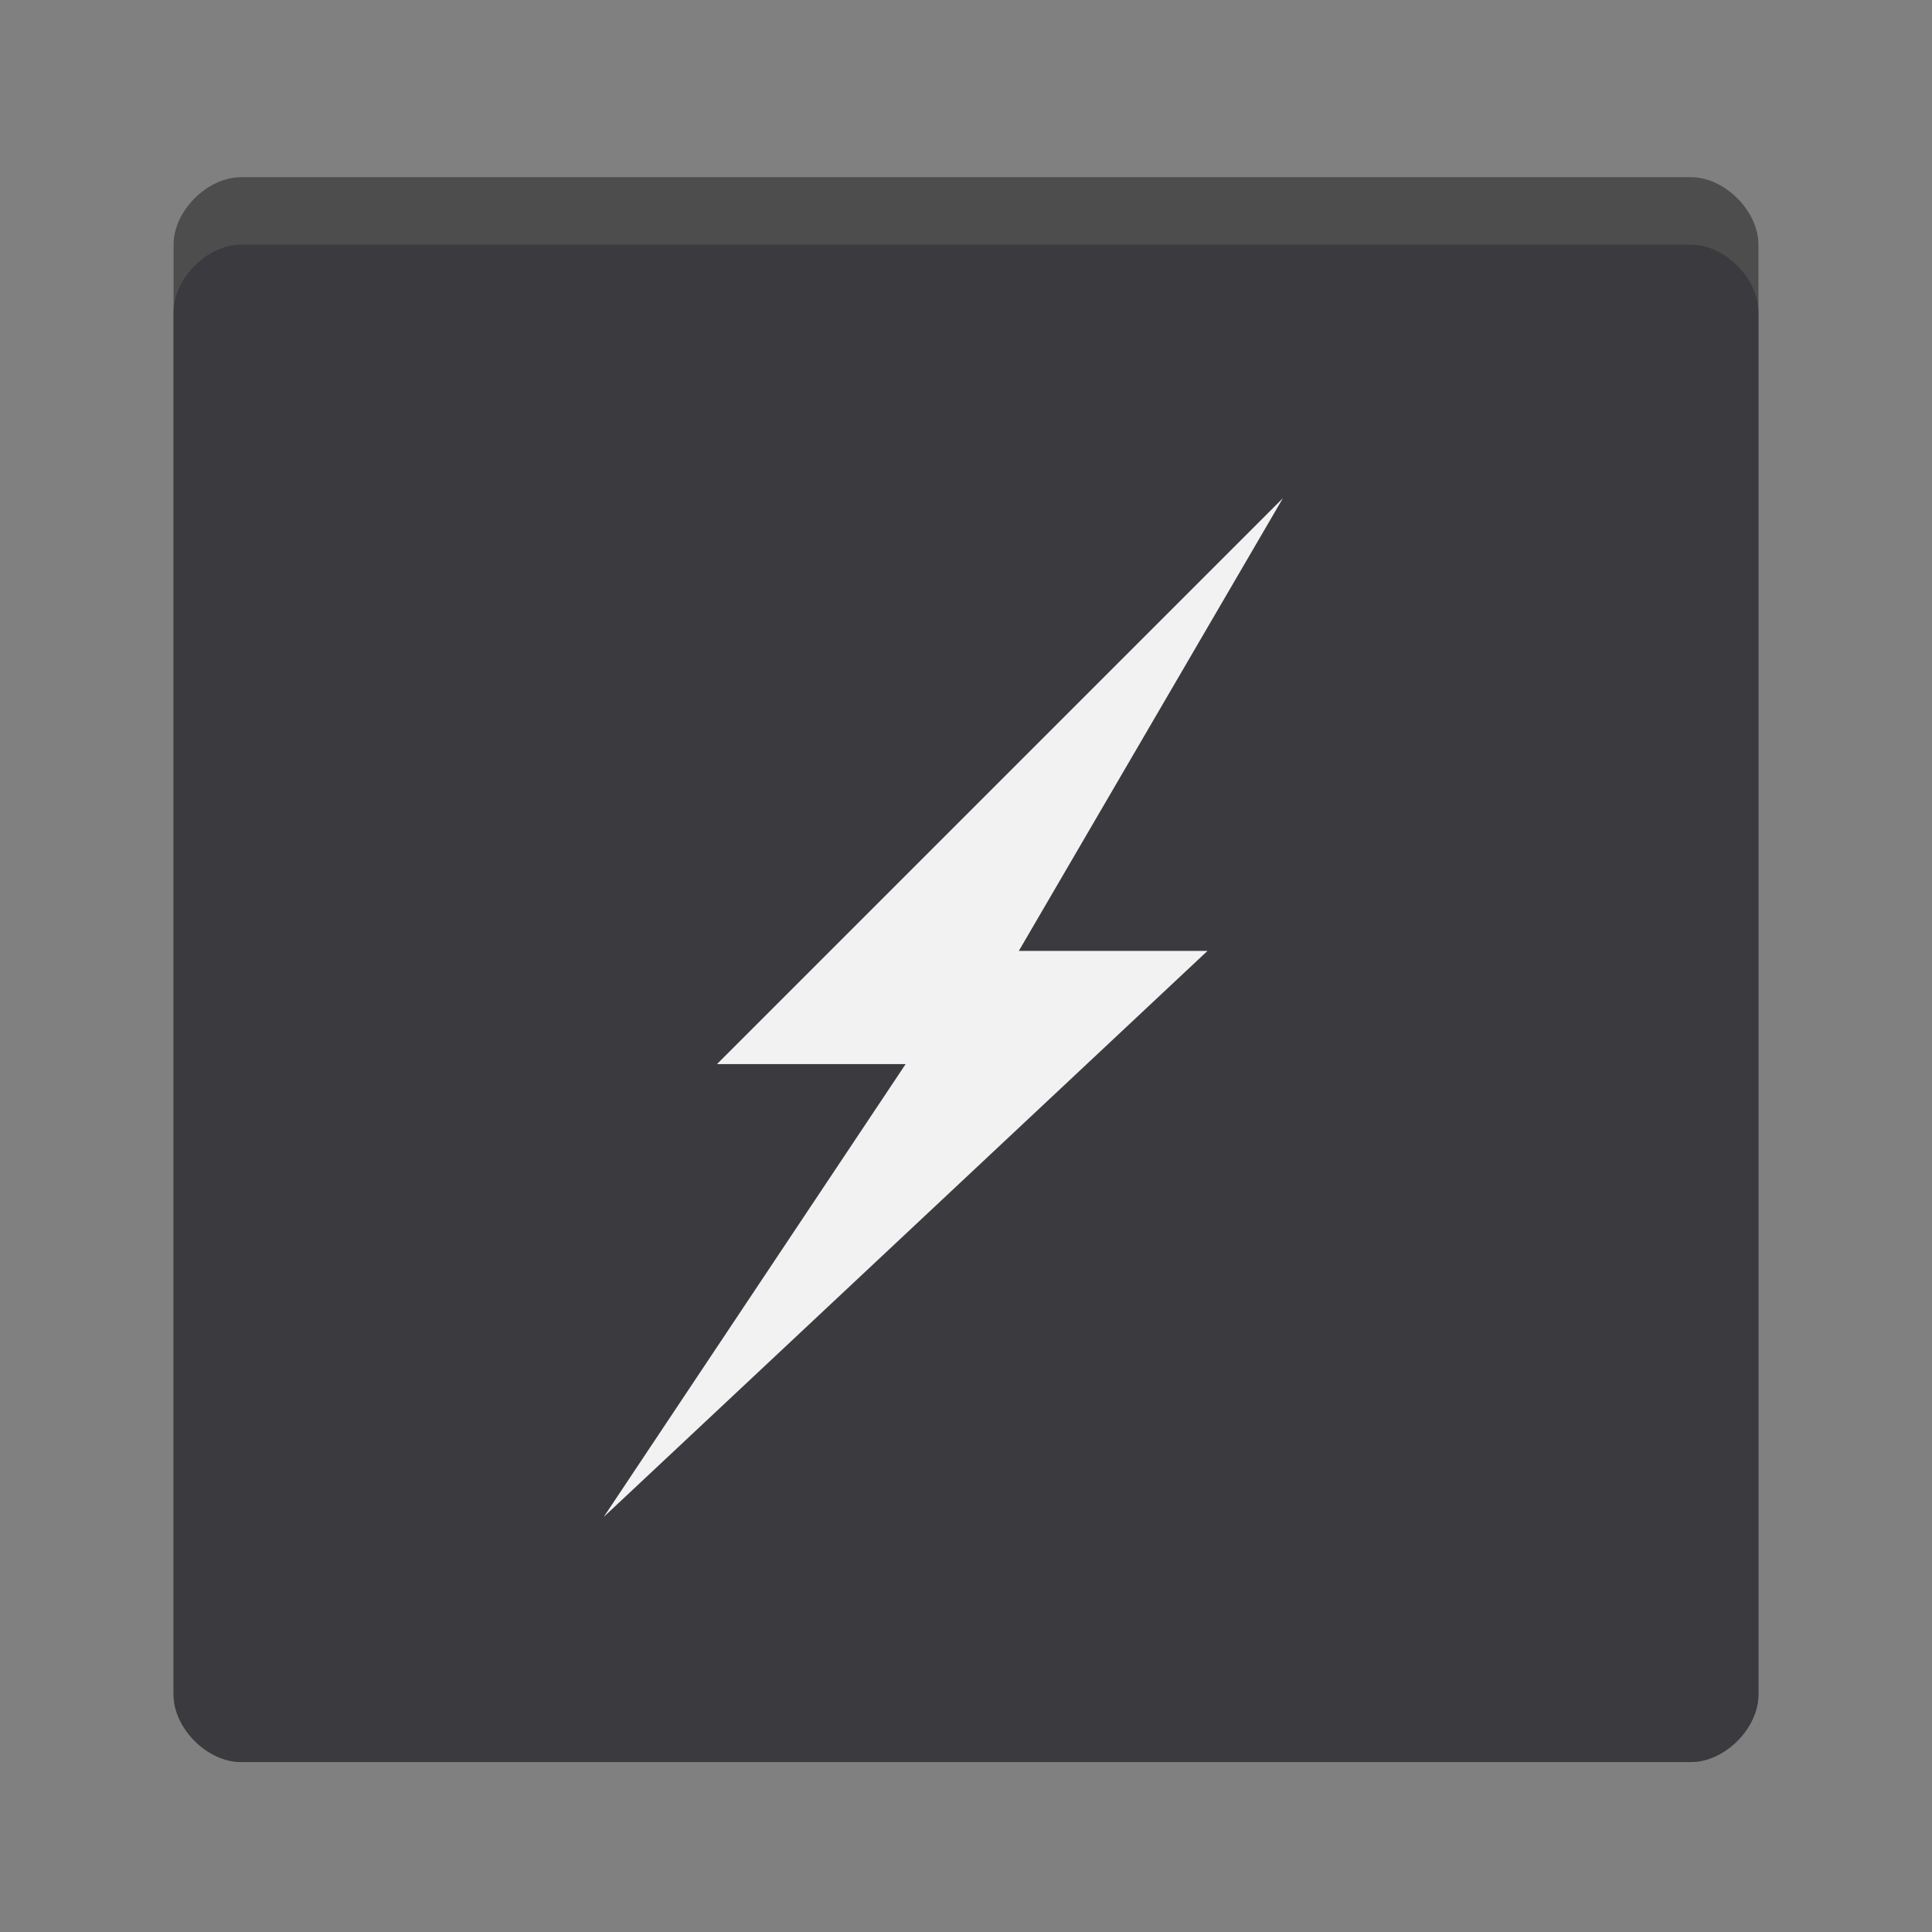 <?xml version="1.0" encoding="UTF-8" standalone="no"?>
<!-- Created with Inkscape (http://www.inkscape.org/) -->

<svg
   xmlns:dc="http://purl.org/dc/elements/1.1/"
   xmlns:cc="http://creativecommons.org/ns#"
   xmlns:rdf="http://www.w3.org/1999/02/22-rdf-syntax-ns#"
   xmlns:svg="http://www.w3.org/2000/svg"
   xmlns="http://www.w3.org/2000/svg"
   xmlns:sodipodi="http://sodipodi.sourceforge.net/DTD/sodipodi-0.dtd"
   xmlns:inkscape="http://www.inkscape.org/namespaces/inkscape"
   width="512"
   height="512"
   id="svg2"
   version="1.1"
   inkscape:version="0.48.4 r9939"
   sodipodi:docname="Turbo.svg"
   inkscape:export-filename="/home/hdrv/bolt/data/icons/bolt-256.png"
   inkscape:export-xdpi="45"
   inkscape:export-ydpi="45">
  <rect width="100%" height="100%" fill="#808080" stroke="none"/>
  <defs
     id="defs4" />
  <sodipodi:namedview
     id="base"
     pagecolor="#ffffff"
     bordercolor="#666666"
     borderopacity="1.0"
     inkscape:pageopacity="0.0"
     inkscape:pageshadow="2"
     inkscape:zoom="0.12479316"
     inkscape:cx="273.01432"
     inkscape:cy="935.65943"
     inkscape:document-units="px"
     inkscape:current-layer="layer1"
     showgrid="false"
     inkscape:window-width="1920"
     inkscape:window-height="1023"
     inkscape:window-x="0"
     inkscape:window-y="29"
     inkscape:window-maximized="1">
    <inkscape:grid
       type="xygrid"
       id="grid3775"
       empspacing="5"
       visible="true"
       enabled="true"
       snapvisiblegridlinesonly="true" />
  </sodipodi:namedview>
  <g
     inkscape:label="Layer 1"
     inkscape:groupmode="layer"
     id="layer1"
     transform="translate(0,-540.362)">
    <path
       style="fill:#4d4d4d;fill-opacity:1;stroke:none"
       d="m 46,605.193 c 0,-8.936 8.936,-17.872 17.872,-17.872 l 384.255,0 c 8.936,0 17.872,8.936 17.872,17.872 l 0,384.255 c 0,8.936 -8.936,17.872 -17.872,17.872 l -384.255,0 c -8.936,0 -17.872,-8.936 -17.872,-17.872 z"
       id="path3041-8"
       inkscape:connector-curvature="0"
       sodipodi:nodetypes="ccccccccc" />
    <path
       style="fill:#3b3a3f;fill-opacity:1;stroke:none"
       d="m 46,623.066 c 0,-8.936 8.936,-17.872 17.872,-17.872 l 384.255,0 c 8.936,0 17.872,8.936 17.872,17.872 l 0,366.383 c 0,8.936 -8.936,17.872 -17.872,17.872 l -384.255,0 c -8.936,0 -17.872,-8.936 -17.872,-17.872 z"
       id="path3041"
       inkscape:connector-curvature="0"
       sodipodi:nodetypes="ccccccccc" />
    <path
       style="fill:#f2f2f2;stroke:none"
       d="m 340,672.362 -150,150 50,0 -80,120 160,-150 -50,0 z"
       id="path3811"
       inkscape:connector-curvature="0"
       sodipodi:nodetypes="ccccccc" />
  </g>
</svg>
